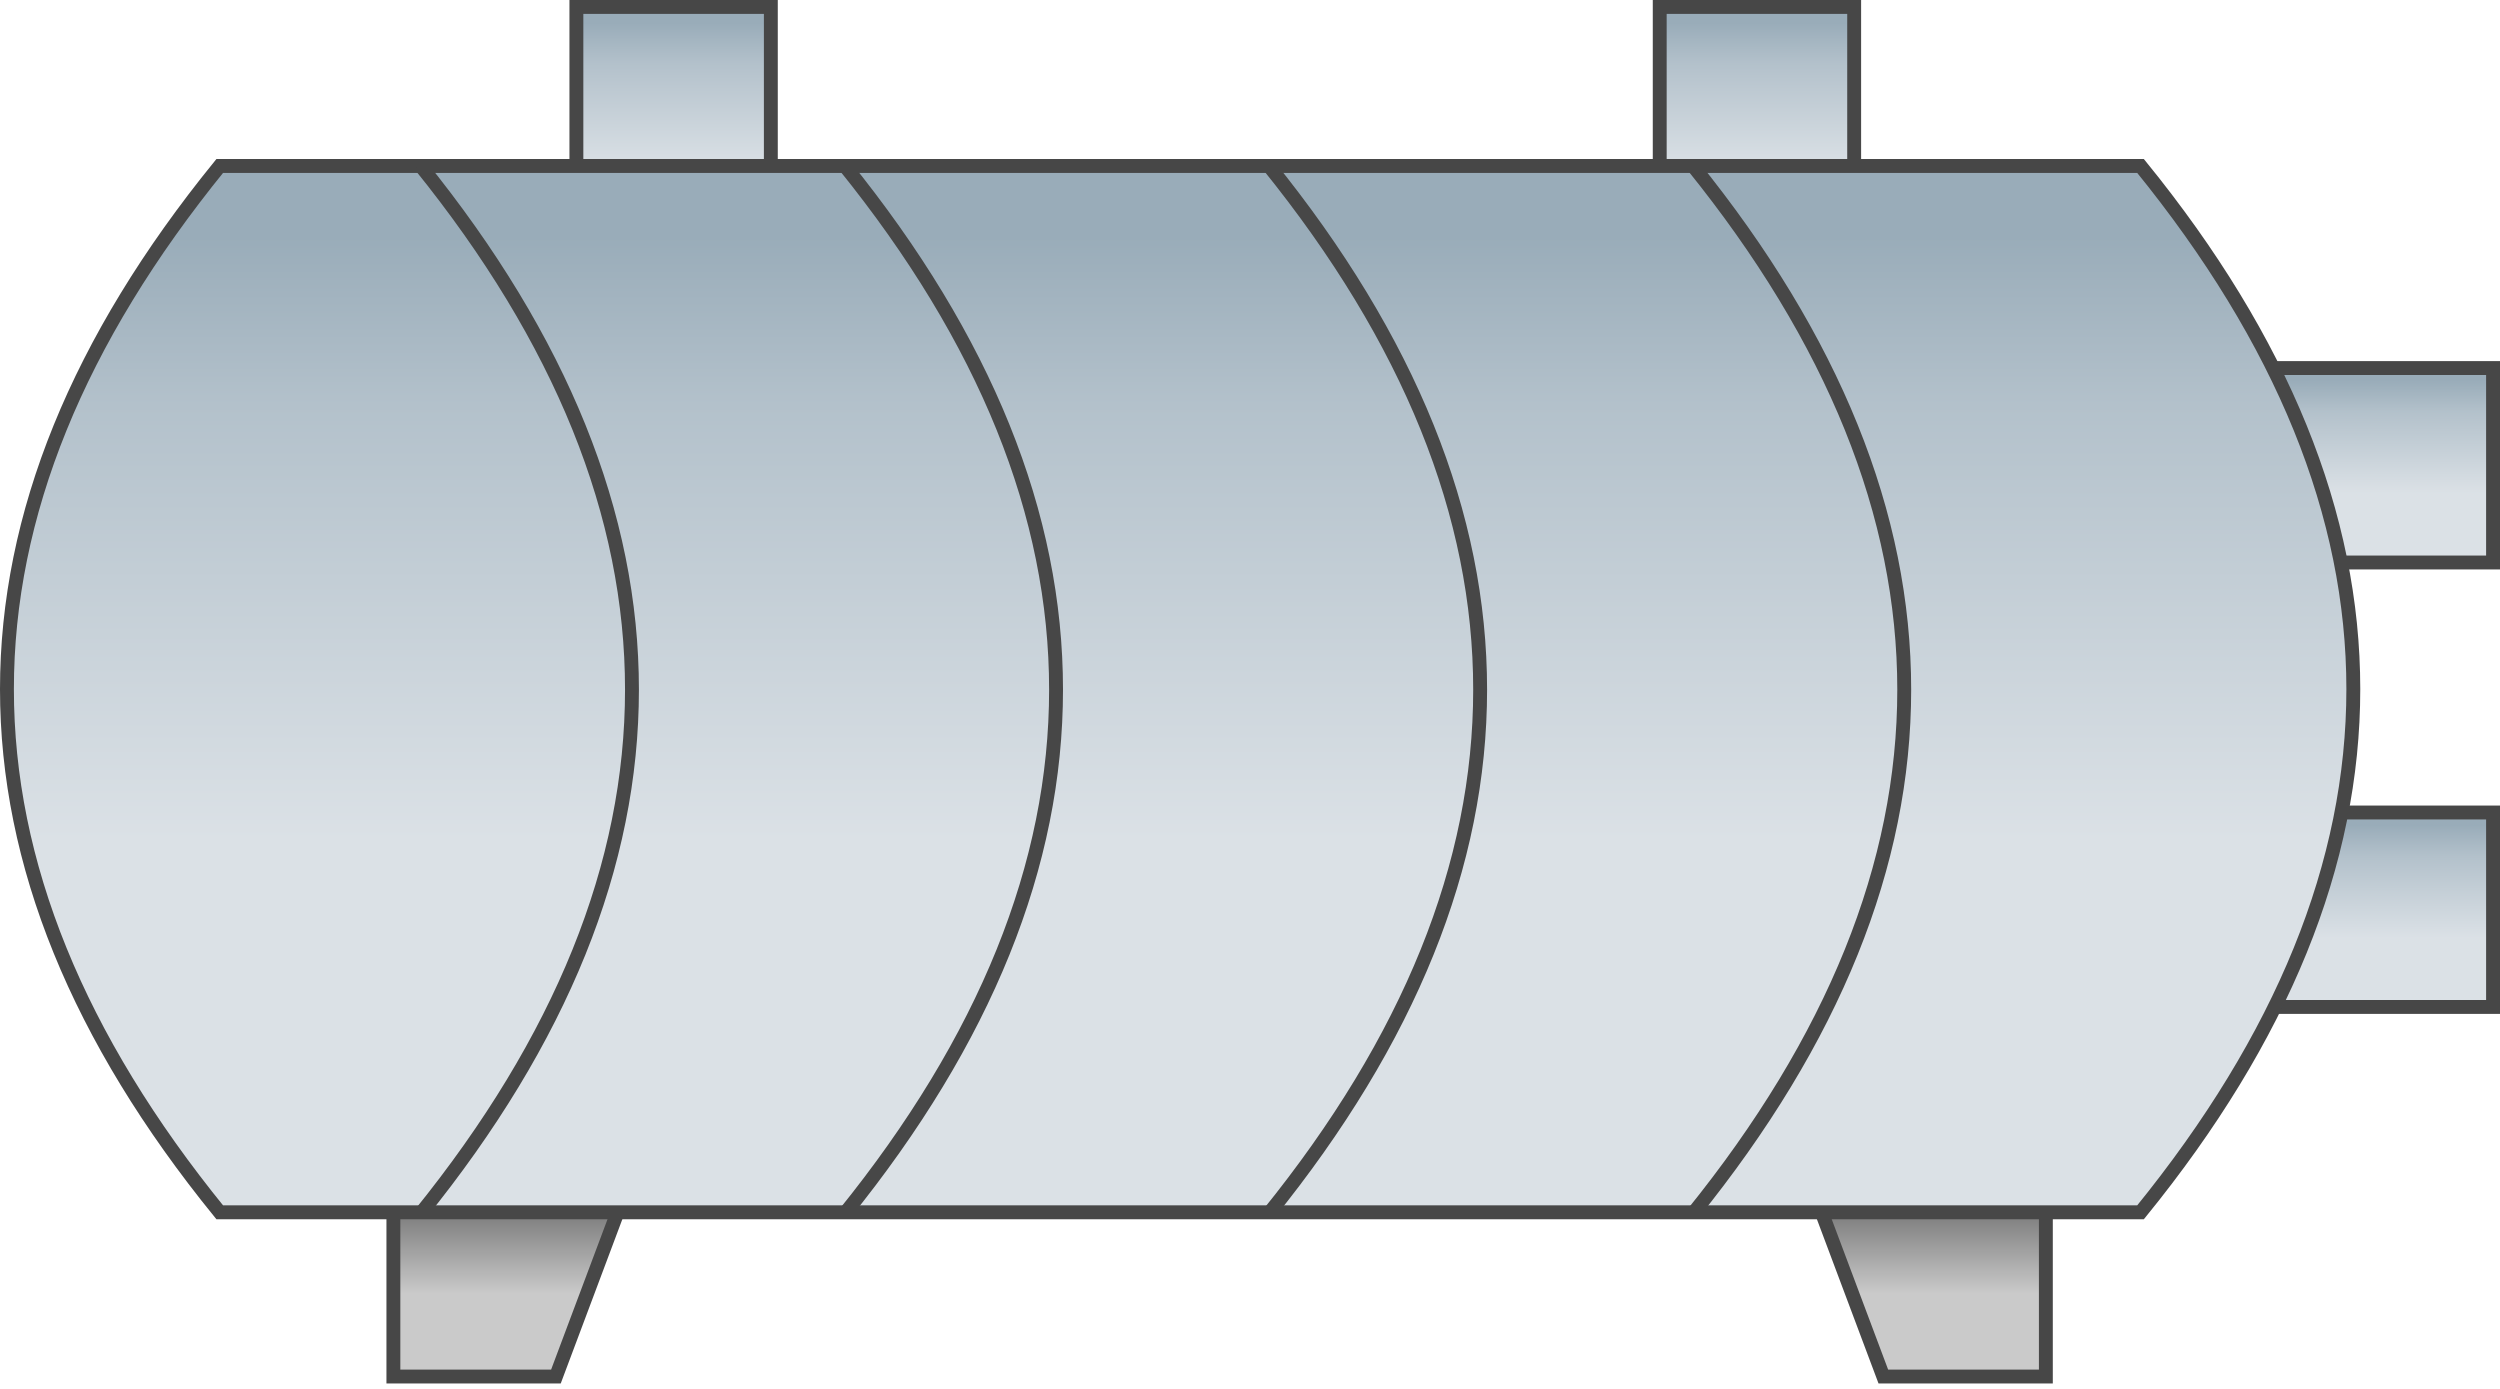 <?xml version="1.0" encoding="UTF-8"?>
<svg width="180px" height="100px" viewBox="0 0 180 100" version="1.1" xmlns="http://www.w3.org/2000/svg" xmlns:xlink="http://www.w3.org/1999/xlink">
    <!-- Generator: Sketch 52 (66869) - http://www.bohemiancoding.com/sketch -->
    <title>Shell and tube heat exchanger</title>
    <desc>Created with Sketch.</desc>
    <defs>
        <linearGradient x1="50%" y1="7.857%" x2="50%" y2="64.525%" id="linearGradient-1">
            <stop stop-color="#4C4C4C" offset="0%"></stop>
            <stop stop-color="#CACACA" offset="100%"></stop>
        </linearGradient>
        <linearGradient x1="50%" y1="6.466%" x2="50%" y2="64.525%" id="linearGradient-2">
            <stop stop-color="#4C4C4C" offset="2.396%"></stop>
            <stop stop-color="#CACACA" offset="100%"></stop>
        </linearGradient>
        <linearGradient x1="50%" y1="6.466%" x2="50%" y2="64.525%" id="linearGradient-3">
            <stop stop-color="#99ACB9" offset="0%"></stop>
            <stop stop-color="#B3C1CB" offset="27.938%"></stop>
            <stop stop-color="#DBE1E6" offset="100%"></stop>
        </linearGradient>
    </defs>
    <g id="Chillers" stroke="none" stroke-width="1" fill="none" fill-rule="evenodd">
        <g id="Desktop-HD-Copy-5" transform="translate(-367, -308)" stroke="#474747">
            <g id="Shell-and-tube-heat-exchanger" transform="translate(367, 308)">
                <path d="M129.31,82.346 L135.599,99.109 L147.302,99.109 L147.302,82.346 L129.31,82.346 Z" id="Path-69-Copy-3" fill="url(#linearGradient-1)"></path>
                <path d="M28.546,82.346 L34.835,99.109 L46.538,99.109 L46.538,82.346 L28.546,82.346 Z" id="Path-69-Copy-2" fill="url(#linearGradient-2)" transform="translate(37.431, 90.727) scale(-1, 1) translate(-37.431, -90.727) "></path>
                <path d="M179.5,26.5 L154.5,26.5 L154.5,40.5 L179.5,40.5 L179.5,26.5 Z" id="Path-23-Copy-28" fill="url(#linearGradient-3)"></path>
                <path d="M179.5,58.5 L154.5,58.5 L154.5,72.5 L179.5,72.5 L179.5,58.5 Z" id="Path-23-Copy-27" fill="url(#linearGradient-3)"></path>
                <rect id="Rectangle" fill="url(#linearGradient-3)" x="41.5" y="0.5" width="14" height="18"></rect>
                <rect id="Rectangle-Copy-31" fill="url(#linearGradient-3)" x="119.5" y="0.5" width="14" height="18"></rect>
                <path d="M15.82,11.95 C5.6,24.528 0.5,37.081 0.5,49.618 C0.5,62.156 5.6,74.709 15.82,87.286 L154.119,87.286 C164.339,74.709 169.439,62.156 169.439,49.618 C169.439,37.081 164.339,24.528 154.119,11.95 L15.82,11.95 Z" id="Rectangle" fill="url(#linearGradient-3)"></path>
                <path d="M30.235,11.871 C40.413,24.466 45.502,37.062 45.502,49.657 C45.502,62.252 40.413,74.848 30.235,87.443" id="Path-65"></path>
                <path d="M60.769,11.871 C70.947,24.466 76.036,37.062 76.036,49.657 C76.036,62.252 70.947,74.848 60.769,87.443" id="Path-65-Copy"></path>
                <path d="M91.303,11.871 C101.481,24.466 106.57,37.062 106.57,49.657 C106.57,62.252 101.481,74.848 91.303,87.443" id="Path-65-Copy-2"></path>
                <path d="M121.838,11.871 C132.016,24.466 137.105,37.062 137.105,49.657 C137.105,62.252 132.016,74.848 121.838,87.443" id="Path-65-Copy-3"></path>
            </g>
        </g>
    </g>
</svg>